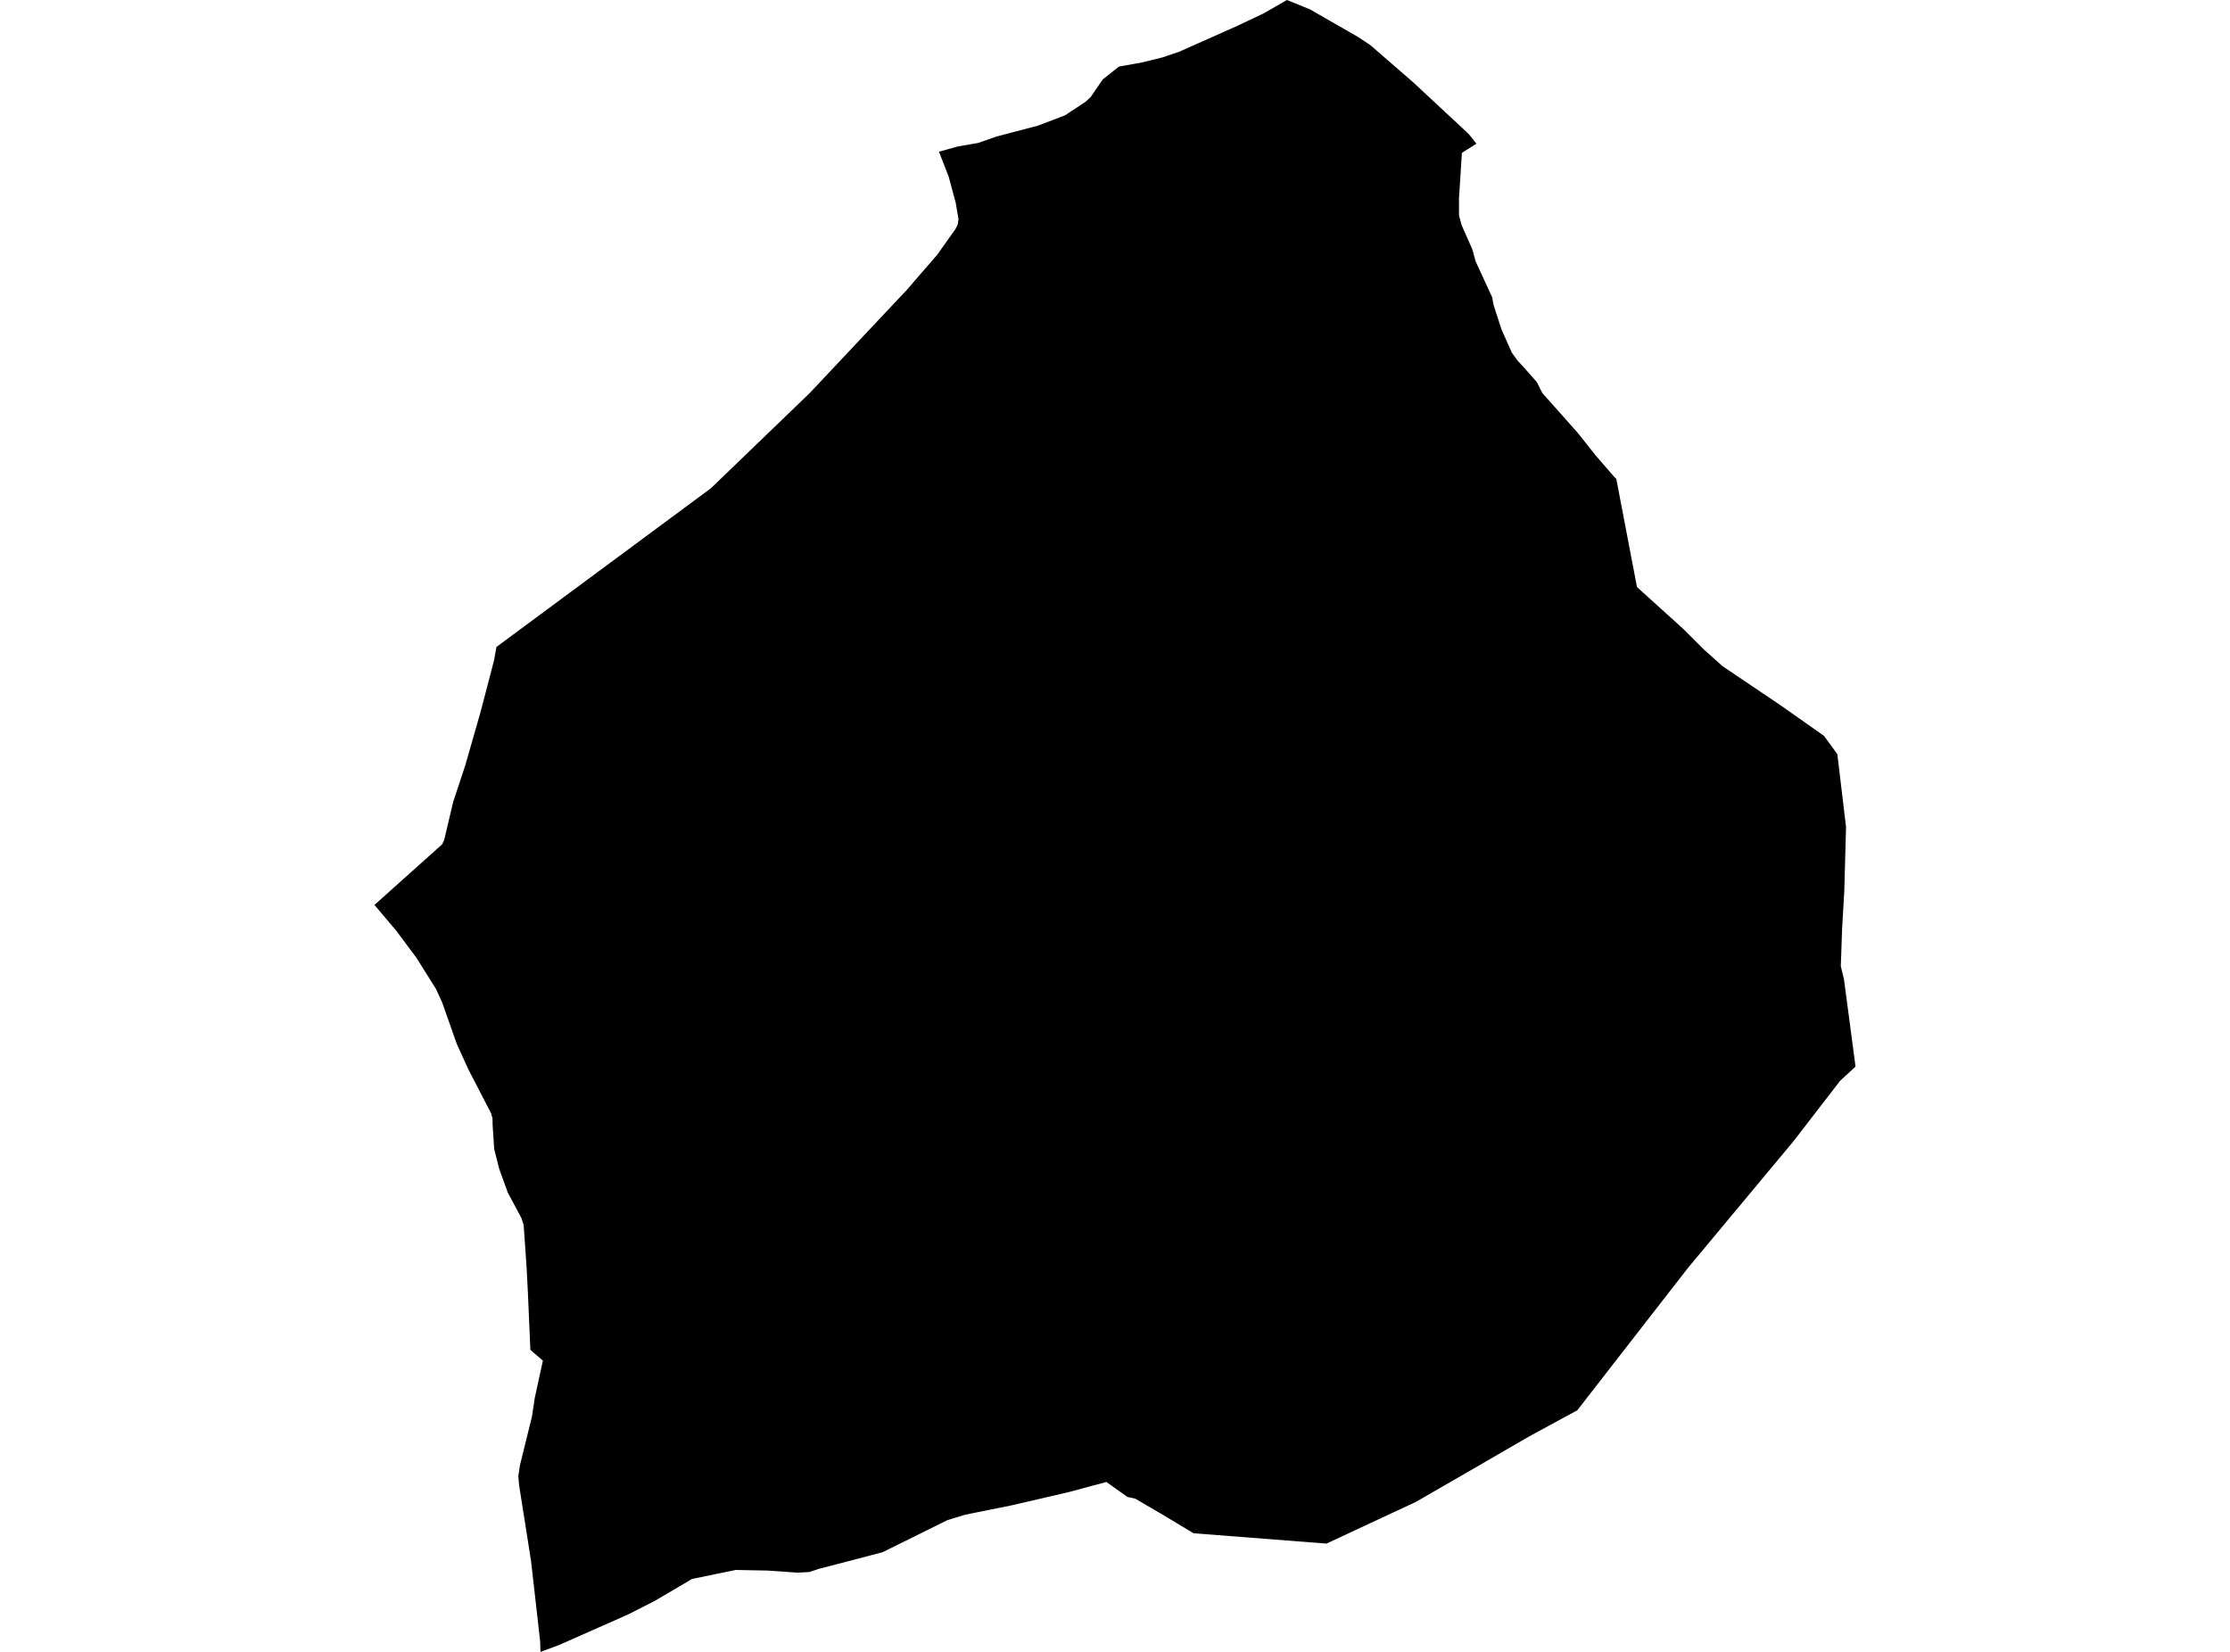 <?xml version='1.0'?>
<svg  baseProfile = 'tiny' width = '540' height = '400' stroke-linecap = 'round' stroke-linejoin = 'round' version='1.1' xmlns='http://www.w3.org/2000/svg'>
<path id='1605001001' title='1605001001'  d='M 357.531 34.786 354.009 37.016 353.297 48.024 353.305 52.175 353.959 54.573 356.541 60.4 357.329 63.292 361.329 71.978 361.672 73.848 363.592 79.775 366.108 85.418 367.466 87.296 368.816 88.746 372.153 92.536 373.469 95.152 382.021 104.785 386.54 110.453 390.74 115.299 391.403 116.012 396.4 142.153 407.576 152.265 412.657 157.329 417.142 161.336 431.404 170.945 441.691 178.197 444.919 182.615 447.023 200.256 446.596 215.833 446.067 224.981 445.757 233.977 446.537 237.221 449.32 258.274 445.581 261.728 434.304 276.342 409.035 306.676 408.641 307.162 390.724 330.202 381.954 341.495 370.208 347.876 352.877 357.912 342.816 363.705 321.21 373.783 289.015 371.276 281.864 366.975 274.93 362.917 273.002 362.481 267.912 358.859 258.866 361.29 245.049 364.501 233.722 366.782 229.437 368.09 213.734 375.862 207.739 377.438 198.273 379.903 195.985 380.666 193.151 380.817 185.907 380.314 178.168 380.163 167.579 382.343 158.549 387.659 152.052 390.962 135.3 398.373 130.882 400 130.789 397.359 128.601 378.05 125.709 359.681 125.507 357.434 125.91 354.793 128.819 343.004 129.481 338.578 131.46 329.481 128.433 326.865 127.821 312.796 127.511 306.818 126.807 296.615 126.287 294.997 122.967 288.784 120.896 283.074 119.664 278.212 119.479 275.328 119.286 272.376 119.261 270.825 118.917 269.593 113.375 258.869 110.617 252.799 107.037 242.654 105.578 239.477 100.833 231.923 95.962 225.383 90.68 219.128 107.062 204.456 107.557 203.4 109.754 194.127 112.68 185.282 116.302 172.638 117.308 168.815 119.638 159.894 120.217 156.658 172.157 118.225 196.068 95.185 219.796 69.974 222.831 66.436 226.931 61.716 231.282 55.587 231.886 54.464 232.104 53.097 231.433 49.114 229.722 42.768 227.375 36.731 231.978 35.457 236.891 34.61 241.318 33.059 251.362 30.418 257.902 27.928 262.907 24.616 264.139 23.467 267.007 19.258 270.956 16.123 276.64 15.1 281.486 13.901 285.46 12.559 299.638 6.255 306.002 3.236 311.636 0 317.194 2.255 328.857 8.954 331.858 10.95 342.28 19.996 355.619 32.413 357.531 34.786 Z' />
</svg>